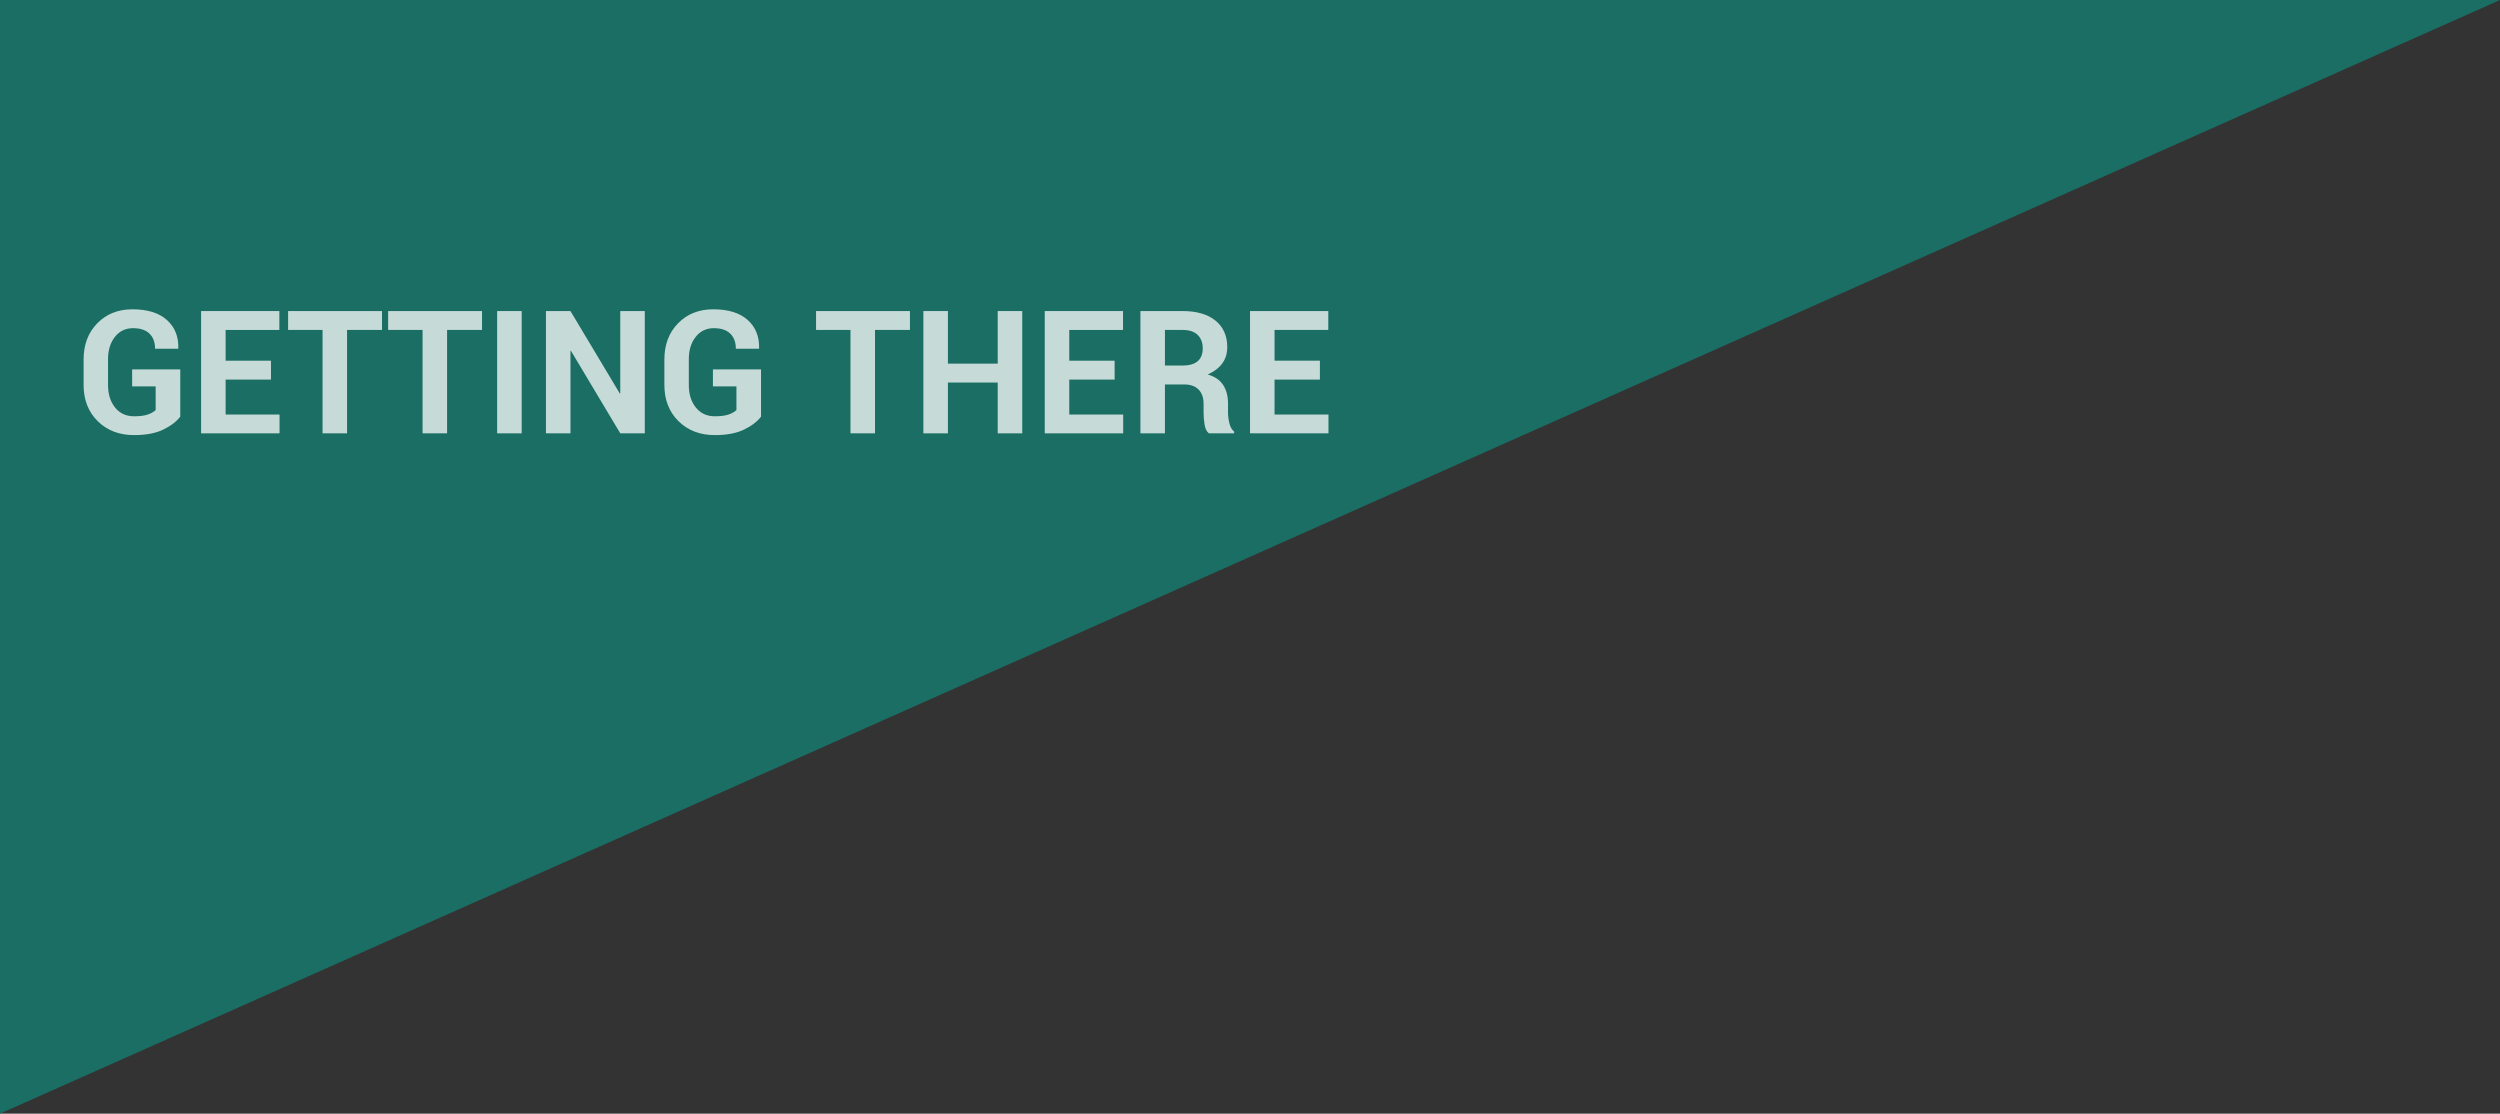 <!-- Generator: Adobe Illustrator 22.1.0, SVG Export Plug-In  -->
<svg version="1.1"
	 xmlns="http://www.w3.org/2000/svg" xmlns:xlink="http://www.w3.org/1999/xlink" xmlns:a="http://ns.adobe.com/AdobeSVGViewerExtensions/3.0/"
	 x="0px" y="0px" width="770.314px" height="343.147px" viewBox="0 0 770.314 343.147"
	 style="enable-background:new 0 0 770.314 343.147;" xml:space="preserve">
<rect x="0" y="0" width="770.314" height="343.147" fill="#333333" stroke="none"/>
<style type="text/css">
	.st0{fill:#1A6E63;}
	.st1{opacity:0.75;}
	.st2{fill:#FFFFFF;}
</style>
<defs>
</defs>
<polygon class="st0" points="770.314,0 0,0 0,343.147 770.314,0 "/>
<g class="st1">
	<path class="st2" d="M55.544,128.374c-1.173,1.536-2.924,2.869-5.253,3.999s-5.331,1.694-9.006,1.694
		c-4.555,0-8.281-1.432-11.18-4.295c-2.898-2.864-4.348-6.582-4.348-11.154v-7.867c0-4.555,1.406-8.269,4.218-11.141
		c2.812-2.873,6.426-4.309,10.843-4.309c4.606,0,8.134,1.091,10.584,3.273c2.45,2.183,3.631,5.094,3.545,8.734l-0.052,0.154H47.78
		c0-2.001-0.578-3.558-1.734-4.671c-1.156-1.112-2.838-1.669-5.046-1.669c-2.312,0-4.175,0.893-5.59,2.679
		c-1.415,1.785-2.122,4.085-2.122,6.896v7.919c0,2.847,0.725,5.167,2.174,6.961c1.449,1.795,3.39,2.691,5.823,2.691
		c1.794,0,3.213-0.181,4.257-0.543c1.043-0.362,1.85-0.819,2.419-1.371v-7.299h-7.246v-5.227h14.829V128.374z"/>
	<path class="st2" d="M83.493,116.962H69.519v10.766h16.614v5.797H61.962v-37.68h24.119v5.822H69.519v9.473h13.975V116.962z"/>
	<path class="st2" d="M117.705,101.667H106.94v31.857h-7.557v-31.857h-10.61v-5.822h28.933V101.667z"/>
	<path class="st2" d="M148.527,101.667h-10.766v31.857h-7.557v-31.857h-10.61v-5.822h28.933V101.667z"/>
	<path class="st2" d="M160.742,133.525h-7.557v-37.68h7.557V133.525z"/>
	<path class="st2" d="M198.68,133.525h-7.557l-15.191-25.413l-0.155,0.026v25.387h-7.557v-37.68h7.557l15.191,25.387l0.155-0.025
		V95.845h7.557V133.525z"/>
	<path class="st2" d="M234.497,128.374c-1.173,1.536-2.924,2.869-5.253,3.999s-5.331,1.694-9.006,1.694
		c-4.555,0-8.281-1.432-11.18-4.295c-2.898-2.864-4.348-6.582-4.348-11.154v-7.867c0-4.555,1.406-8.269,4.218-11.141
		c2.812-2.873,6.426-4.309,10.843-4.309c4.606,0,8.134,1.091,10.584,3.273c2.45,2.183,3.631,5.094,3.545,8.734l-0.052,0.154h-7.117
		c0-2.001-0.578-3.558-1.734-4.671c-1.156-1.112-2.838-1.669-5.046-1.669c-2.312,0-4.175,0.893-5.59,2.679
		c-1.415,1.785-2.122,4.085-2.122,6.896v7.919c0,2.847,0.725,5.167,2.174,6.961c1.449,1.795,3.39,2.691,5.823,2.691
		c1.794,0,3.213-0.181,4.257-0.543c1.043-0.362,1.85-0.819,2.419-1.371v-7.299h-7.246v-5.227h14.829V128.374z"/>
	<path class="st2" d="M280.38,101.667h-10.766v31.857h-7.557v-31.857h-10.61v-5.822h28.933V101.667z"/>
	<path class="st2" d="M314.98,133.525h-7.557v-15.656h-15.346v15.656h-7.557v-37.68h7.557v16.2h15.346v-16.2h7.557V133.525z"/>
	<path class="st2" d="M343.447,116.962h-13.975v10.766h16.614v5.797h-24.171v-37.68h24.119v5.822h-16.562v9.473h13.975V116.962z"/>
	<path class="st2" d="M358.948,118.463v15.062h-7.557v-37.68h13.043c4.296,0,7.656,0.979,10.08,2.938
		c2.423,1.958,3.636,4.688,3.636,8.19c0,1.933-0.514,3.602-1.54,5.008s-2.523,2.54-4.49,3.403c2.226,0.655,3.826,1.751,4.8,3.286
		c0.975,1.536,1.462,3.434,1.462,5.693v2.769c0,1.053,0.142,2.153,0.427,3.3c0.284,1.147,0.771,1.997,1.462,2.55v0.543h-7.79
		c-0.69-0.552-1.135-1.466-1.333-2.743c-0.199-1.276-0.298-2.511-0.298-3.7v-2.666c0-1.88-0.514-3.343-1.54-4.387
		c-1.026-1.043-2.48-1.565-4.36-1.565H358.948z M358.948,112.64h5.357c2.122,0,3.701-0.448,4.736-1.346
		c1.035-0.896,1.553-2.225,1.553-3.984c0-1.726-0.522-3.097-1.565-4.115c-1.044-1.018-2.575-1.527-4.594-1.527h-5.486V112.64z"/>
	<path class="st2" d="M406.695,116.962H392.72v10.766h16.614v5.797h-24.171v-37.68h24.119v5.822H392.72v9.473h13.975V116.962z"/>
</g>
</svg>